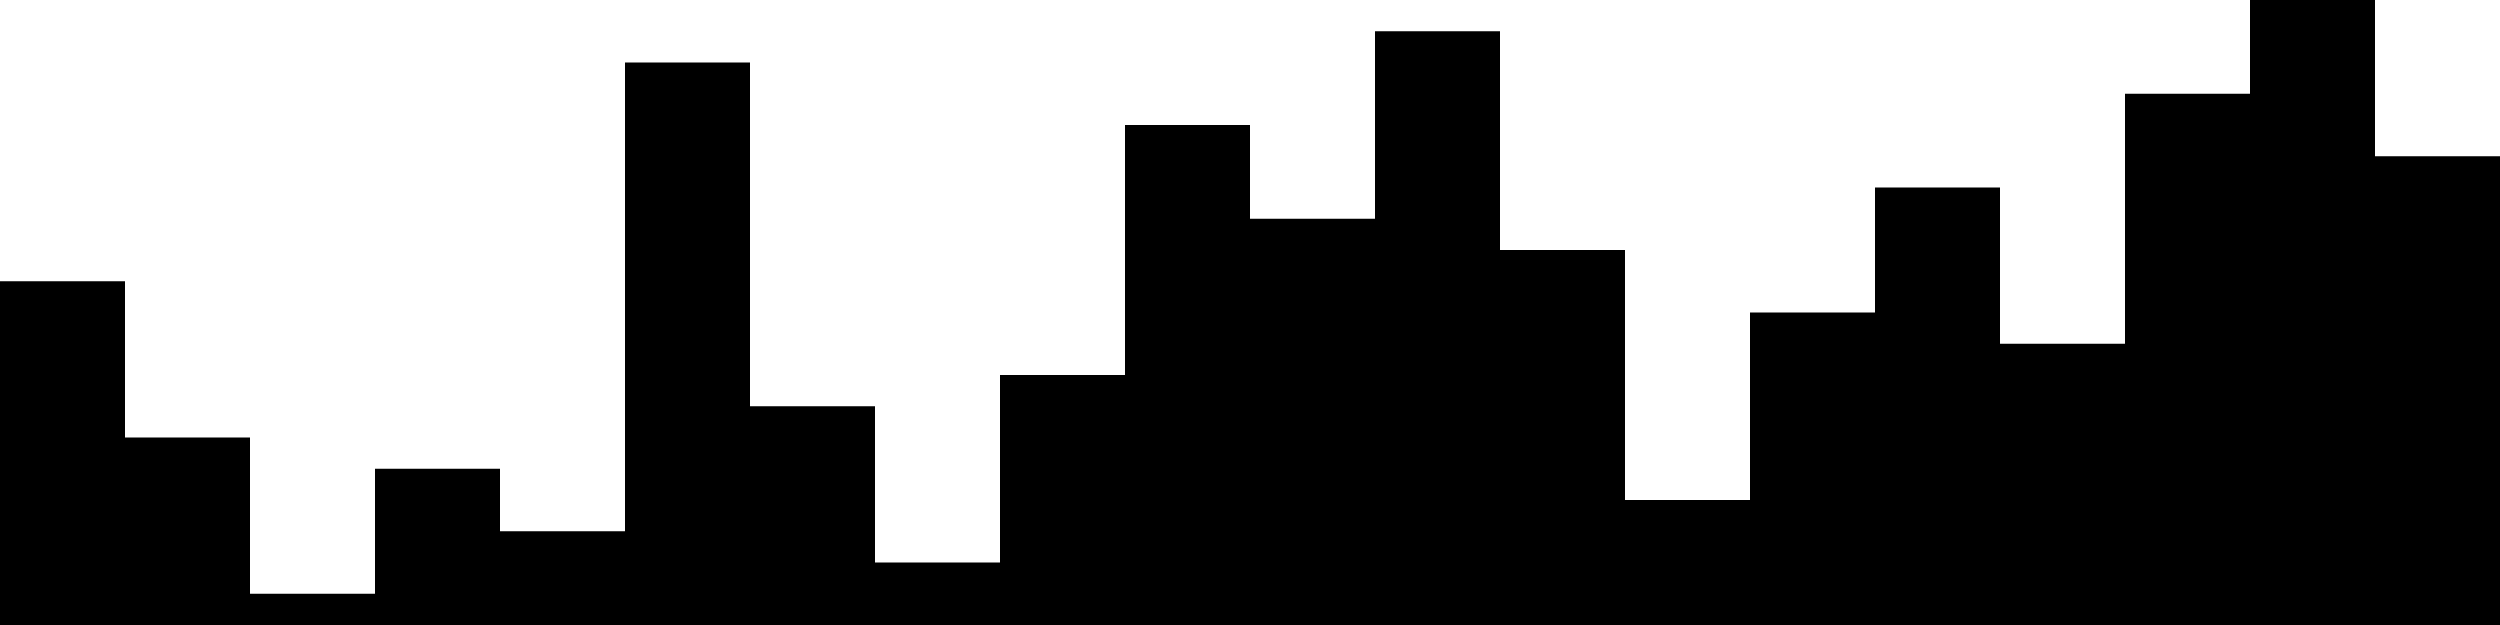 
<svg xmlns="http://www.w3.org/2000/svg" width="800" height="200">
<style>
rect {
    fill: black;
}
@media (prefers-color-scheme: dark) {
    rect {
        fill: white;
    }
}
</style>
<rect width="40" height="110" x="0" y="90" />
<rect width="40" height="60" x="40" y="140" />
<rect width="40" height="10" x="80" y="190" />
<rect width="40" height="50" x="120" y="150" />
<rect width="40" height="30" x="160" y="170" />
<rect width="40" height="180" x="200" y="20" />
<rect width="40" height="70" x="240" y="130" />
<rect width="40" height="20" x="280" y="180" />
<rect width="40" height="80" x="320" y="120" />
<rect width="40" height="160" x="360" y="40" />
<rect width="40" height="130" x="400" y="70" />
<rect width="40" height="190" x="440" y="10" />
<rect width="40" height="120" x="480" y="80" />
<rect width="40" height="40" x="520" y="160" />
<rect width="40" height="100" x="560" y="100" />
<rect width="40" height="140" x="600" y="60" />
<rect width="40" height="90" x="640" y="110" />
<rect width="40" height="170" x="680" y="30" />
<rect width="40" height="200" x="720" y="0" />
<rect width="40" height="150" x="760" y="50" />
</svg>

